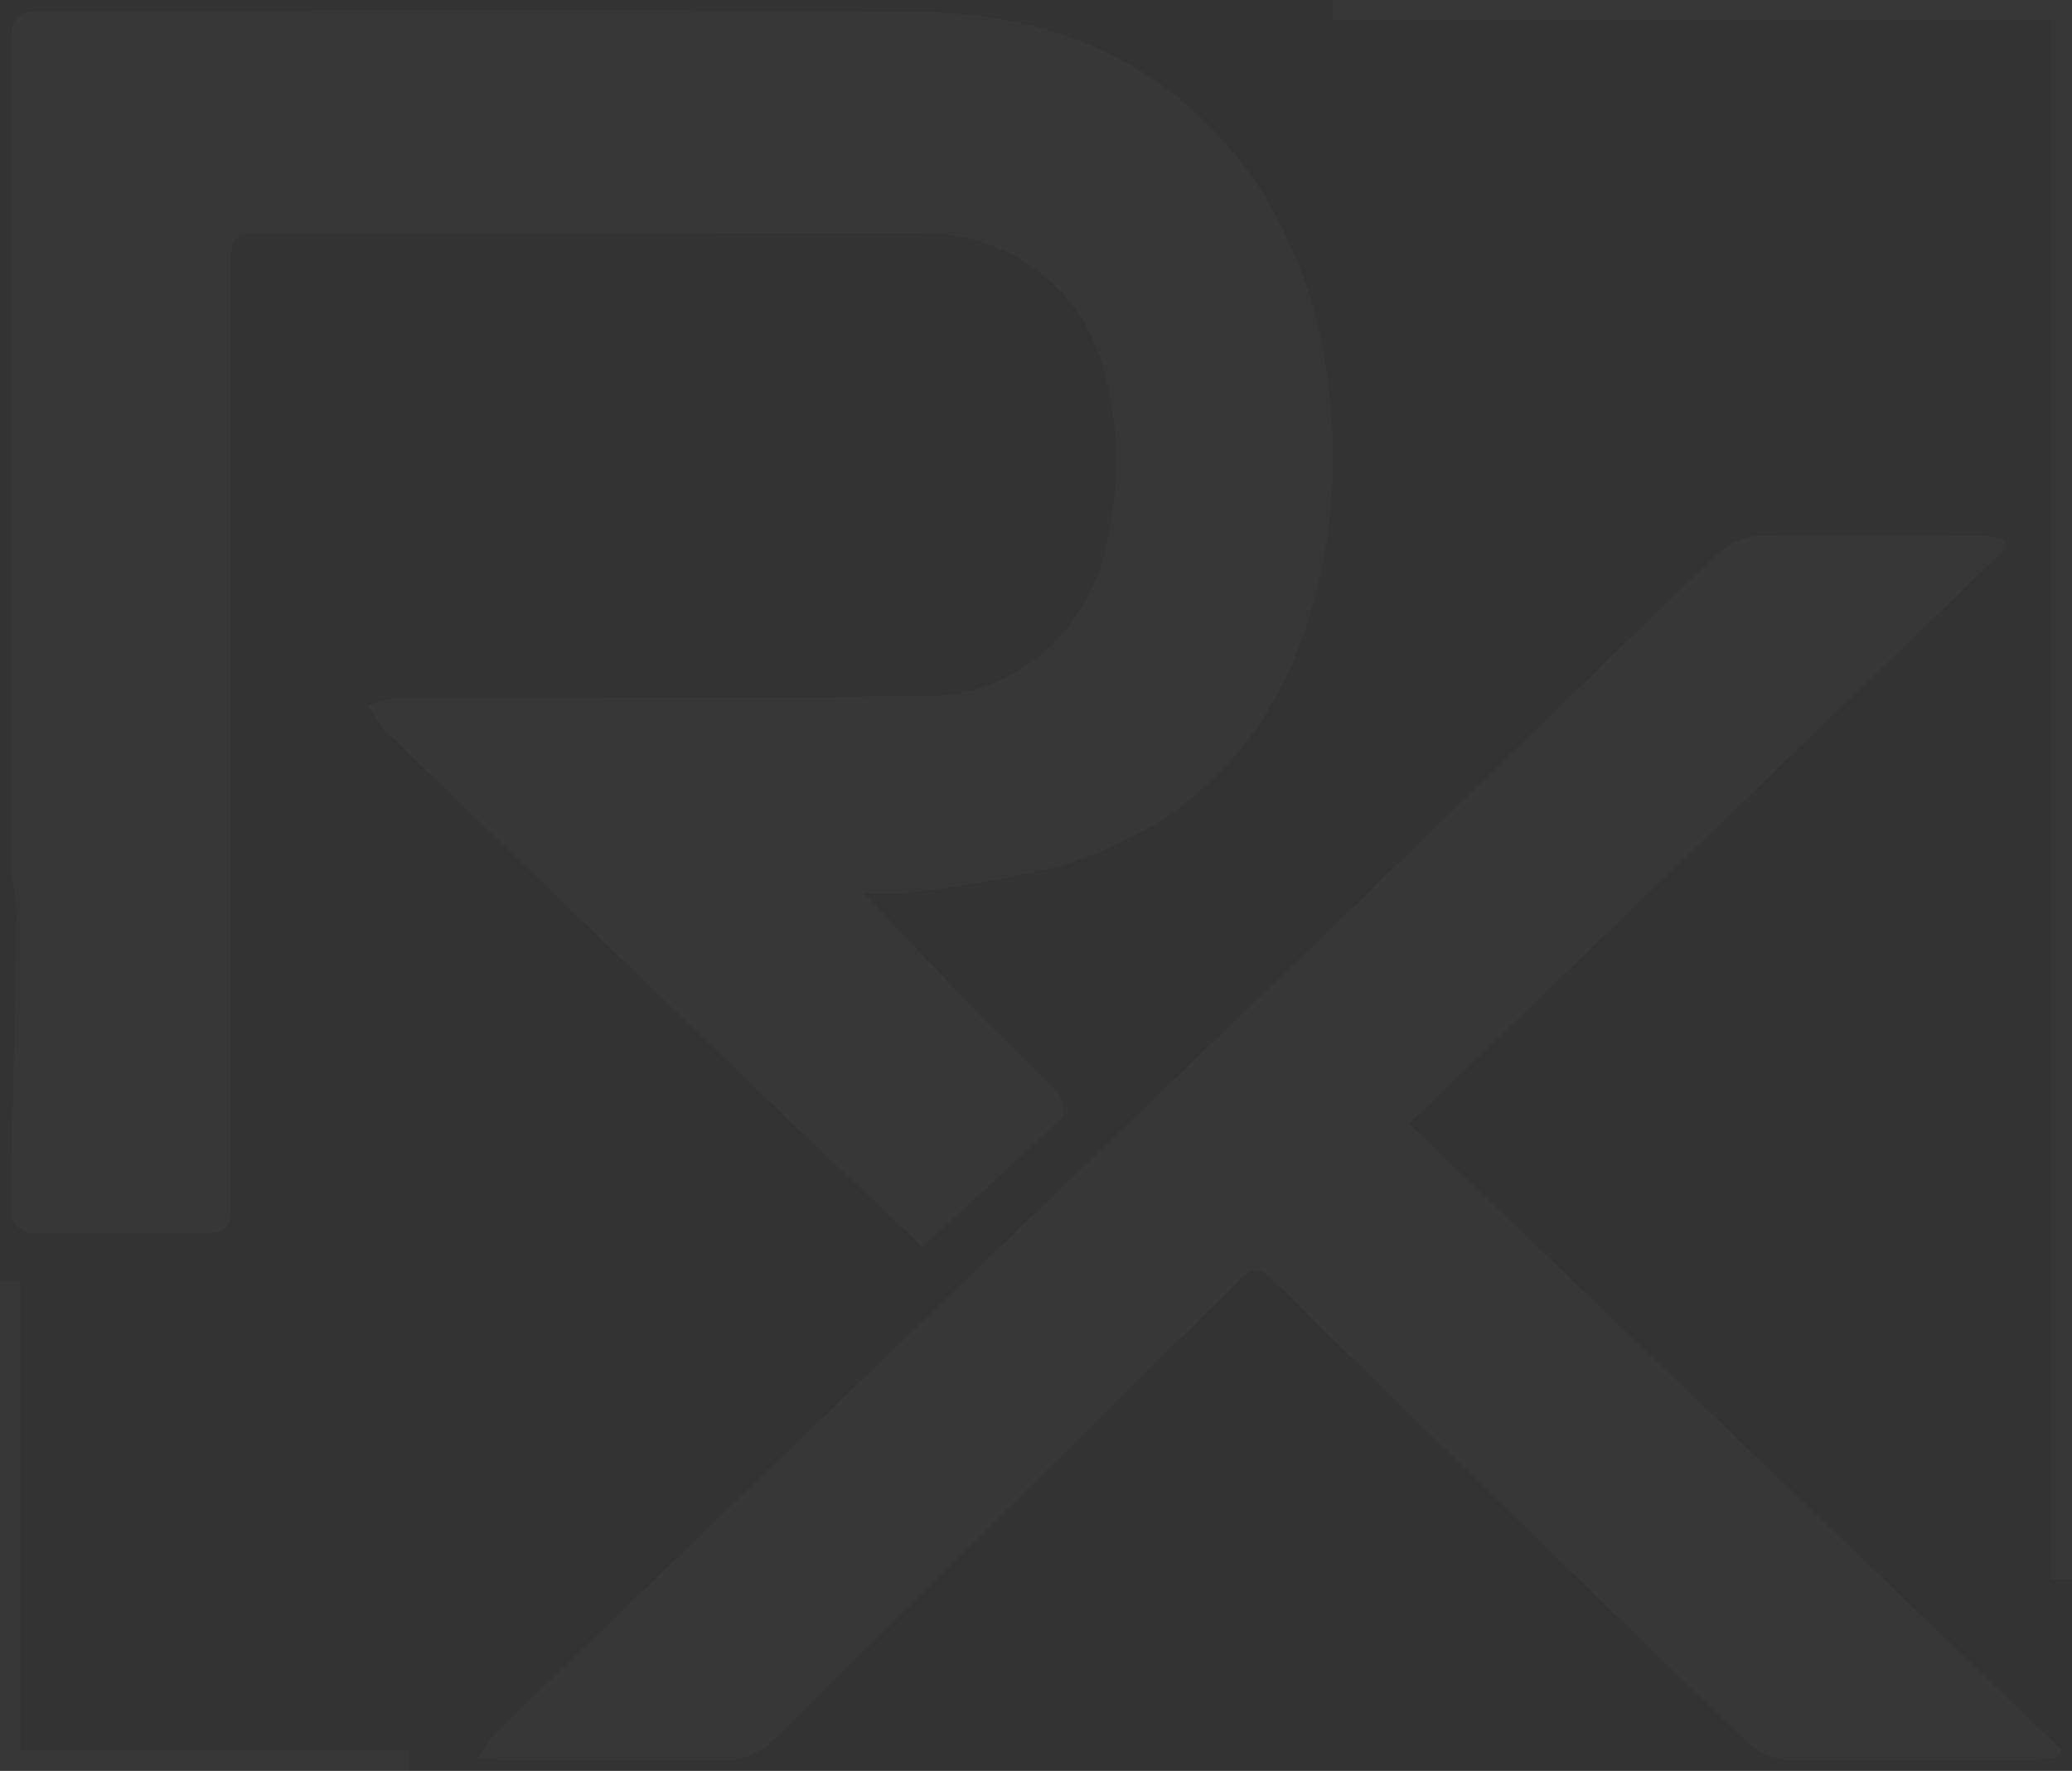 <svg xmlns="http://www.w3.org/2000/svg" width="97.42" height="83.27" viewBox="0 0 97.42 83.27"><rect x="0" y="0" width="97.42" height="83.27" fill="#333333" stroke="none"/><defs><style>.cls-1{opacity:0.02;}.cls-2{fill:#fff;}</style></defs><title>vertical RIVEX logo</title><g id="Layer_2" data-name="Layer 2"><g id="Layer_8" data-name="Layer 8"><g class="cls-1"><path class="cls-2" d="M40.62,42c1.83,1.92,3.62,3.84,5.45,5.73,1.2,1.23,2.48,2.38,3.66,3.64.23.25.37,1,.21,1.17-2.13,2.05-4.32,4-6.58,6.11-2-2-4-3.79-5.92-5.64q-9.7-9.34-19.37-18.69a6.51,6.51,0,0,1-.77-1.14,5.63,5.63,0,0,1,1.41-.36c8.38,0,16.76,0,25.14-.09a8.14,8.14,0,0,0,5.07-1.94,9.05,9.05,0,0,0,3.23-5.85,16.16,16.16,0,0,0-.41-8.08A8.54,8.54,0,0,0,43.64,11c-4-.09-8.1,0-12.15,0h-19c-1.54,0-1.63.09-1.63,1.64q0,21.42,0,42.83c0,.48,0,1,0,1.45,0,.75-.36,1.07-1.12,1.06q-4,0-7.94,0A1.08,1.08,0,0,1,.53,56.75a11.64,11.64,0,0,1,0-1.32c.08-4.12.19-8.25.24-12.37,0-.83-.23-1.66-.24-2.5q0-18.89,0-37.77C.48.57.55.51,2.8.51c13.51,0,27-.09,40.54.06C49.65.65,55.08,3,58.87,8.32a21.44,21.44,0,0,1,3.59,9.93,25.55,25.55,0,0,1-.4,8.82c-1.46,6.78-5.39,11.56-12.13,13.62A50.92,50.92,0,0,1,42.39,42,10.56,10.56,0,0,1,40.62,42Z"/><path class="cls-2" d="M66.26,52.84,96.93,82.28l-.2.37a11.07,11.07,0,0,1-1.13.11c-3.81,0-7.62,0-11.43,0a3.21,3.21,0,0,1-2-.81Q70.92,71.08,59.78,60.13c-.61-.59-.92-.49-1.45,0Q47.47,70.88,36.61,81.58a3.63,3.63,0,0,1-2.84,1.21c-3.21-.08-6.42,0-9.63,0-.47,0-.93-.06-1.71-.11a10,10,0,0,1,.94-1.27Q42.27,63.19,61.19,45c6.49-6.25,12.92-12.57,19.41-18.81a3.43,3.43,0,0,1,2.07-1c3.49-.09,7-.05,10.46,0a6.72,6.72,0,0,1,1.09.19l.15.35Z"/><polygon class="cls-2" points="0 60.27 0 83.27 19.22 83.27 19.22 82.31 0.96 82.31 0.96 60.27 0 60.27 0 60.27"/><polygon class="cls-2" points="62.67 0.96 96.45 0.96 96.45 74.26 97.42 74.26 97.42 0 62.67 0 62.67 0.96 62.67 0.96"/></g></g></g></svg>